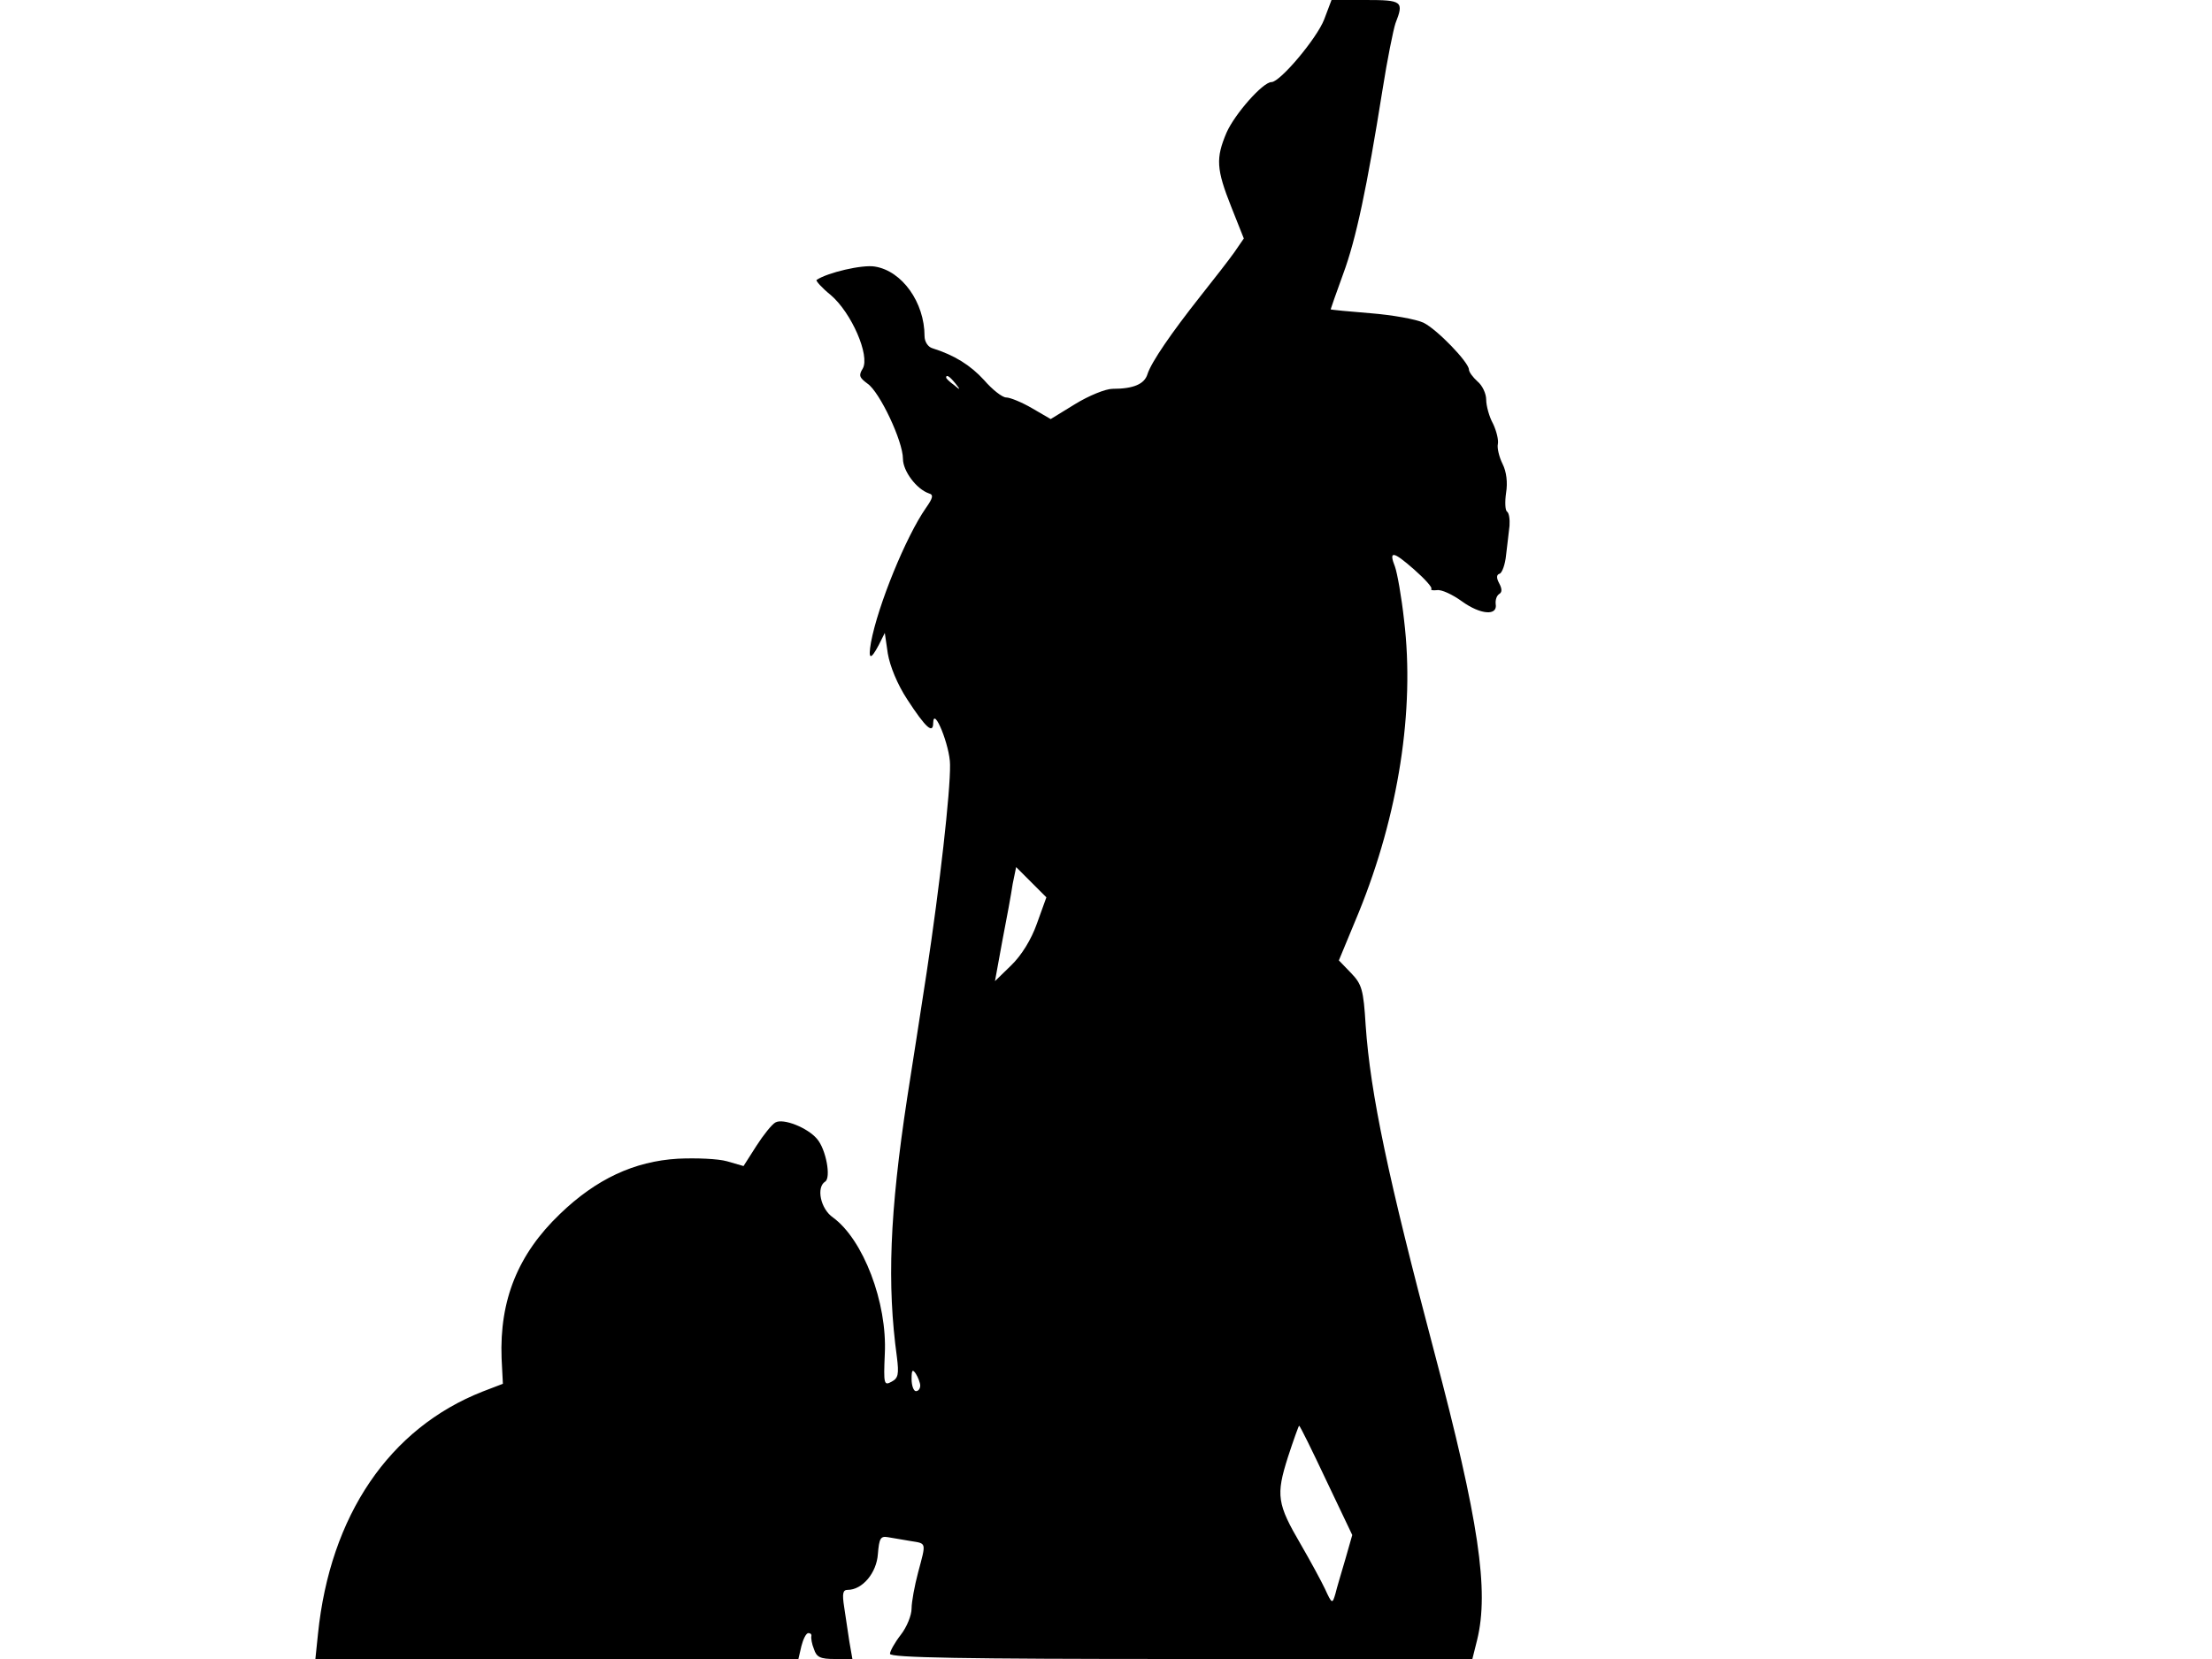 <svg xmlns="http://www.w3.org/2000/svg" width="682.667" height="512" version="1.0" viewBox="0 0 512 384"><path d="M306.5 4.5C304.8 8.9 296.3 19 294.3 19s-8.5 7.4-10.4 11.7c-2.5 5.9-2.4 8.4 1.1 17.2l2.9 7.3-2.2 3.2c-1.2 1.7-4.7 6.2-7.8 10.1-6.8 8.6-11.4 15.3-12.3 18.1-.7 2.3-3.2 3.4-8.1 3.4-1.6 0-5.5 1.6-8.6 3.5l-5.7 3.5-4.3-2.5c-2.4-1.4-5.1-2.5-6-2.5s-3.2-1.8-5.1-4c-3.2-3.5-6.9-5.8-12-7.4-1-.3-1.8-1.5-1.8-2.8 0-7.8-5.2-15.1-11.5-16.1-2.9-.5-11 1.4-13.5 3.1-.2.2 1.2 1.8 3.3 3.5 4.8 4.1 9.1 14 7.4 17-1 1.6-.8 2.1 1.1 3.5 2.8 1.9 8.2 13.3 8.2 17.4 0 2.8 3.1 7 6 8 1.1.3 1 1-.7 3.4-4.6 6.6-11.1 22.5-12.7 31.1q-1.05 6 1.8.6l1.4-2.8.7 4.8c.5 2.9 2.2 7.1 4.5 10.6 4.3 6.6 6 8.1 6 5.4.1-4 3.9 5.4 3.9 9.7.1 6.2-2.4 28.2-5.4 48-1.4 9.1-3.4 22.1-4.5 29-4.1 26.9-4.7 43.3-2.4 60.1.5 4 .3 4.9-1.2 5.7-1.8 1-1.9.6-1.6-6.4.6-11.9-5-26.5-12-31.6-2.9-2-3.9-7-1.8-8.3 1.4-.9.2-7.5-1.9-9.9-2.2-2.6-7.8-4.8-9.6-3.8-.8.4-2.8 2.9-4.4 5.4l-3 4.7-3.8-1.1c-2.1-.6-7.2-.8-11.4-.6-10.1.6-18.9 4.7-27.3 12.8-9.7 9.3-14 19.9-13.5 33.4l.3 5.9-4.7 1.8c-21.6 8.5-35.3 28.7-38.1 56.1L73 384h111.8l.7-3c.4-1.6 1.1-3 1.6-3s.8.3.7.7c-.1.5.1 1.8.6 3 .6 1.9 1.5 2.3 4.8 2.3h4.1l-.7-4c-.3-2.2-.9-5.8-1.2-8-.5-3.2-.3-4 .8-4 3.4 0 6.7-3.9 7-8.3.3-3.6.6-4.2 2.3-3.9 1.1.2 3.5.6 5.3.9 3.7.6 3.6.2 1.7 7.3-.8 3-1.5 6.8-1.5 8.3 0 1.6-1.1 4.3-2.5 6.1s-2.5 3.8-2.5 4.4c0 .9 17.1 1.2 67.4 1.2h67.4l1.1-4.4c2.8-11.4.4-27.7-9.9-66.6-10.7-40.4-14.8-59.8-15.9-75.7-.5-8.3-.9-9.5-3.4-12.1l-2.8-2.9 4.6-11.1c9.2-22.6 13-46.9 10.5-67.6-.6-5.5-1.6-11-2.1-12.4-1.5-3.8-.5-3.7 4.4.6 2.5 2.2 4.3 4.2 4 4.5-.2.3.3.4 1.3.3 1-.2 3.6 1 5.8 2.6 4.3 3.1 8.3 3.4 7.8.6-.1-.9.2-1.9.8-2.3.7-.4.7-1.2 0-2.5s-.6-2 .1-2.2c.6-.2 1.3-2.2 1.5-4.3.3-2.2.6-5.3.8-6.8.1-1.5-.1-3-.6-3.3-.4-.3-.5-2.2-.2-4.3.4-2.4.1-4.9-.8-6.7-.8-1.6-1.3-3.7-1.1-4.6s-.3-3-1.1-4.7c-.9-1.6-1.6-4.2-1.6-5.6s-.9-3.3-2-4.2c-1.1-1-2-2.2-2-2.8-.1-1.7-7.3-9.2-10.5-10.8-1.7-.8-7.2-1.8-12.3-2.2-5-.4-9.2-.8-9.2-.9s1.3-3.8 2.9-8.2c3-8.1 5.5-20 9.1-42.6 1.1-7 2.5-13.9 3-15.4 2-5.1 1.6-5.4-6.9-5.4h-7.9zm-85.4 84.2c1.3 1.6 1.2 1.7-.3.4-1-.7-1.8-1.5-1.8-1.7 0-.8.8-.3 2.1 1.3M240 213.8c-1.3 3.7-3.6 7.4-6 9.7l-3.7 3.6 1.7-9.3c1-5.1 2.1-11.1 2.4-13.2l.8-3.9 3.5 3.5 3.5 3.5zm-27 106.9c0 .7-.4 1.3-1 1.3-.5 0-1-1.2-1-2.8 0-2.1.2-2.4 1-1.2.5.8 1 2.1 1 2.7m94 22 6 12.6-1.6 5.6c-.9 3.1-2 6.7-2.3 8-.7 2.4-.8 2.4-2.4-1.1-.9-1.9-3.4-6.5-5.6-10.3-5.5-9.4-5.8-11.4-3-20.2 1.3-4 2.5-7.3 2.6-7.3.2 0 3 5.7 6.3 12.7"/></svg>